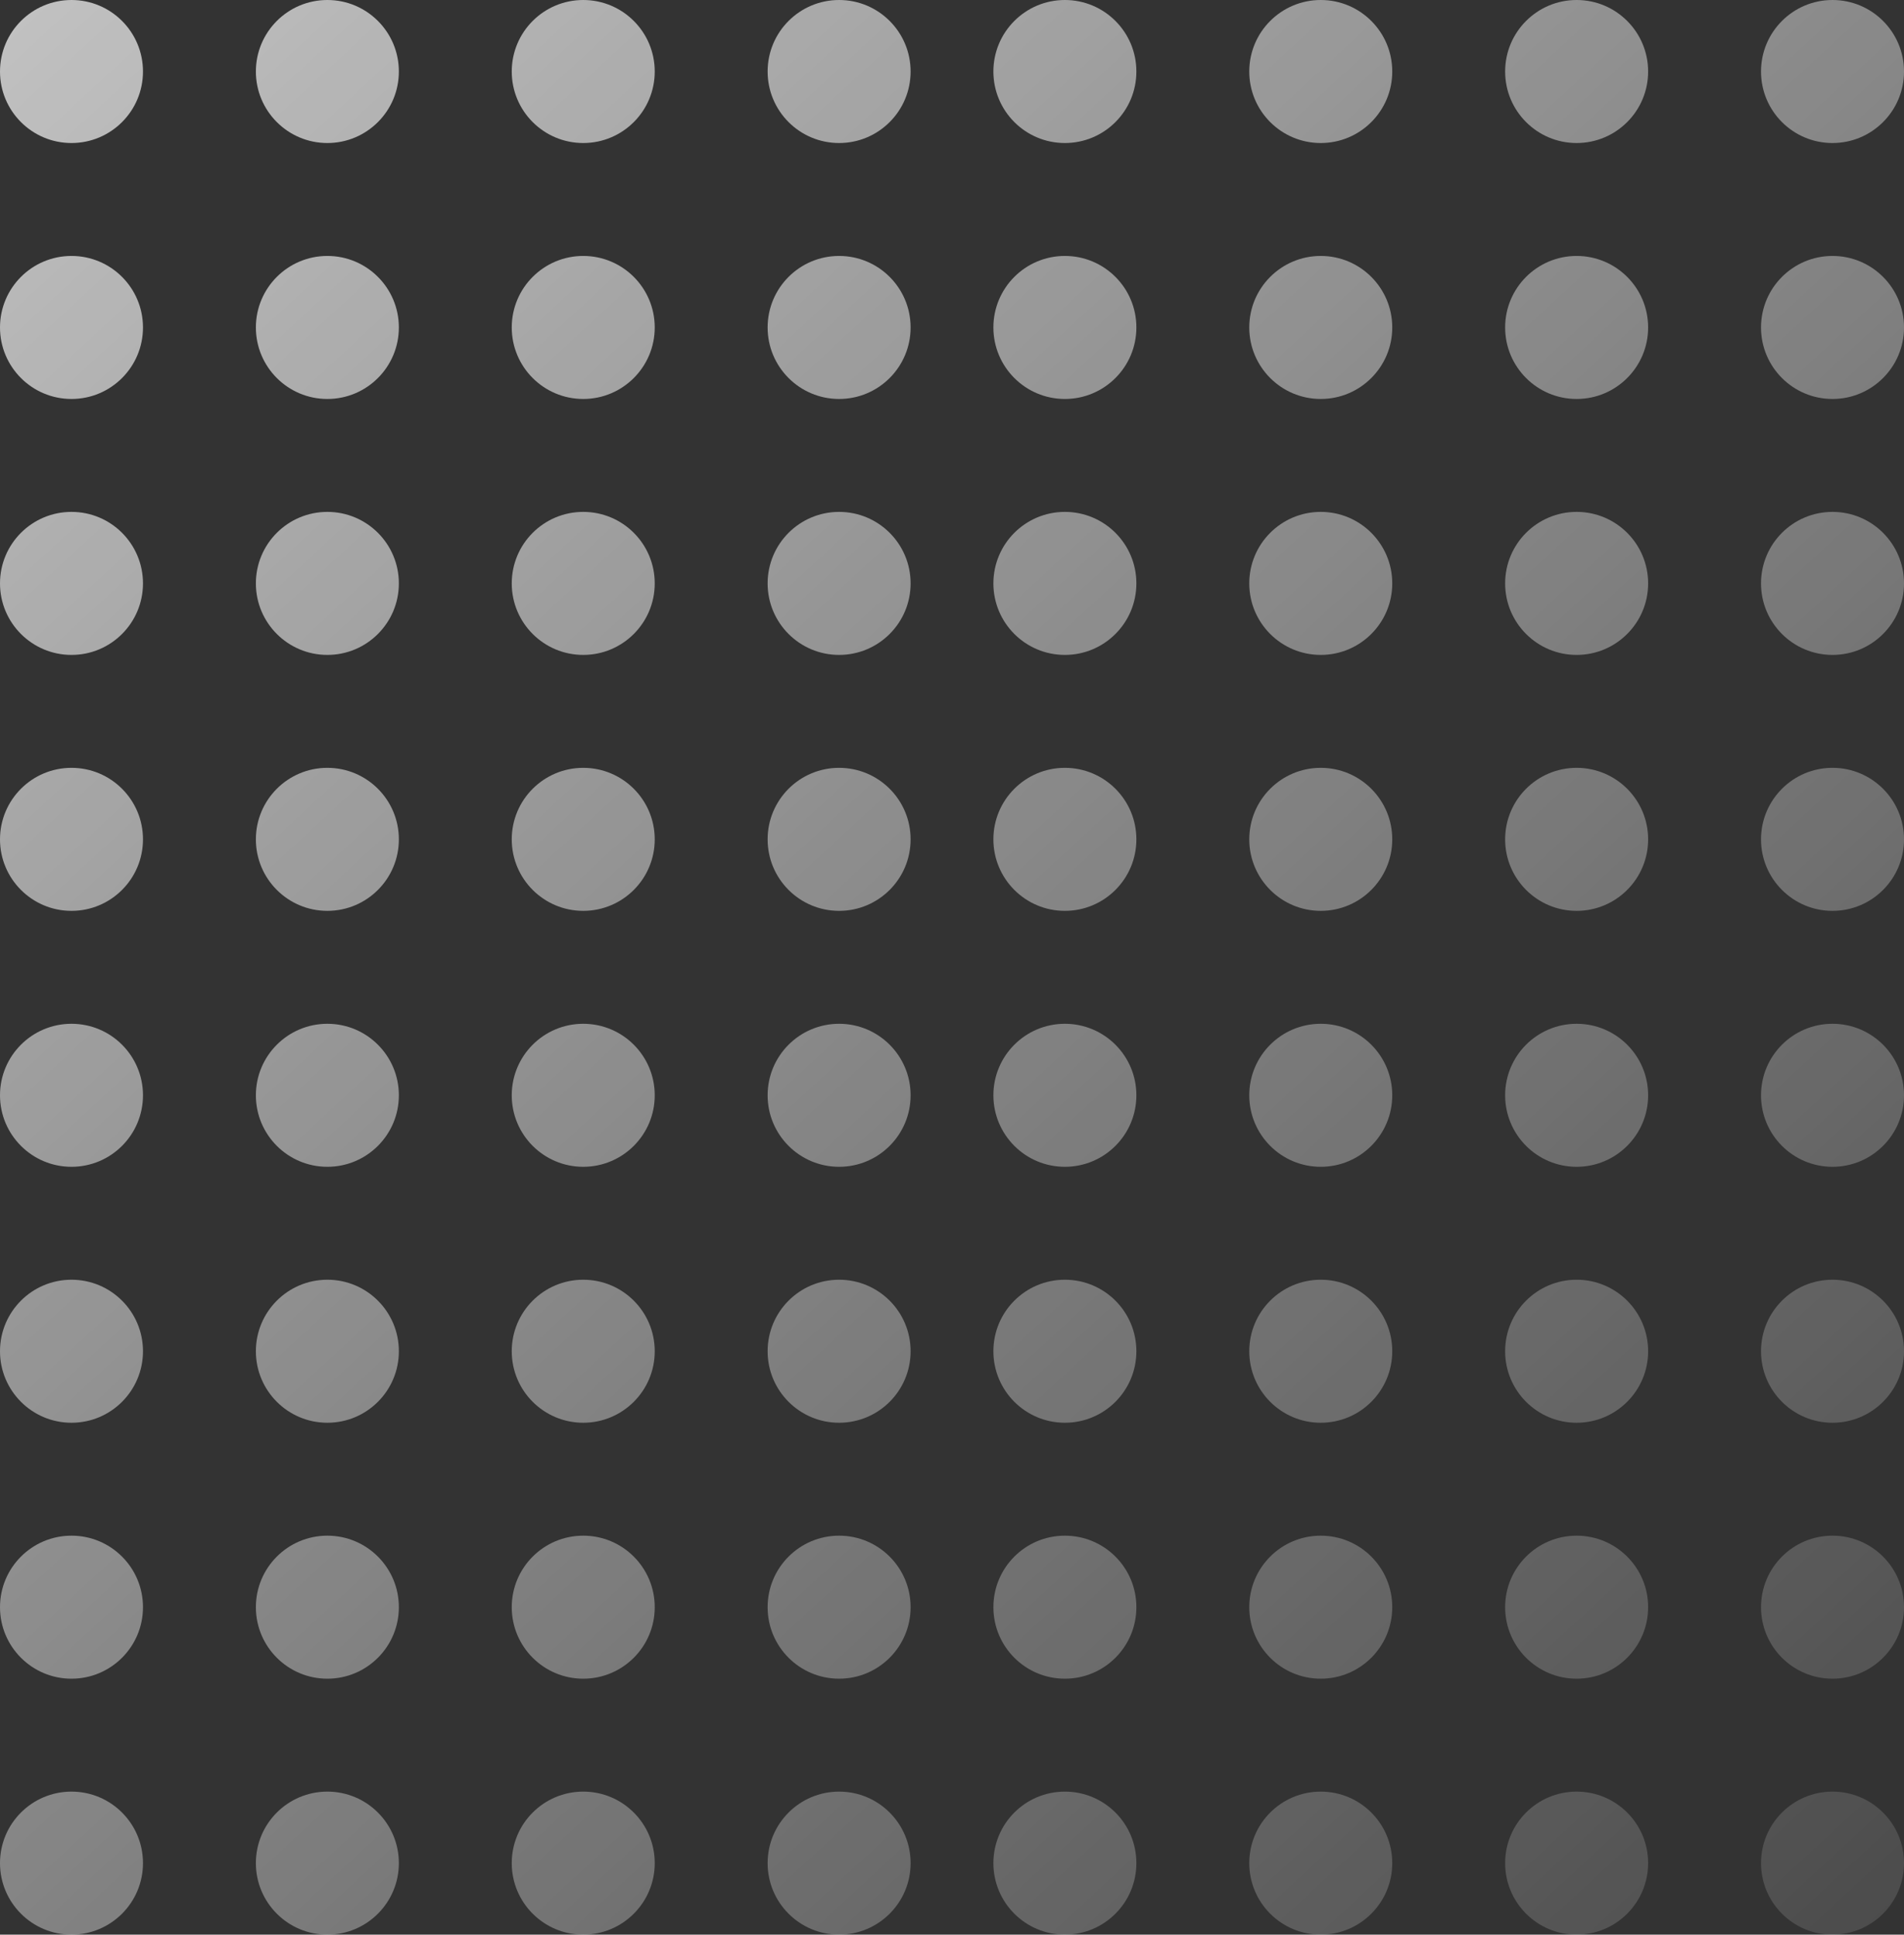 <svg width="253" height="257" viewBox="0 0 253 257" fill="none" xmlns="http://www.w3.org/2000/svg">
<rect x="0" y="0" width="253" height="257" fill="#333333" stroke="none"/>
<path opacity="0.7" fill-rule="evenodd" clip-rule="evenodd" d="M9.5 19C14.747 19 19 14.747 19 9.5C19 4.253 14.747 0 9.5 0C4.253 0 0 4.253 0 9.5C0 14.747 4.253 19 9.5 19ZM9.5 87C14.747 87 19 82.747 19 77.5C19 72.253 14.747 68 9.5 68C4.253 68 0 72.253 0 77.5C0 82.747 4.253 87 9.5 87ZM19 145.5C19 150.747 14.747 155 9.5 155C4.253 155 0 150.747 0 145.5C0 140.253 4.253 136 9.5 136C14.747 136 19 140.253 19 145.5ZM9.5 223C14.747 223 19 218.747 19 213.5C19 208.253 14.747 204 9.5 204C4.253 204 0 208.253 0 213.5C0 218.747 4.253 223 9.5 223ZM19 43.5C19 48.747 14.747 53 9.5 53C4.253 53 0 48.747 0 43.5C0 38.253 4.253 34 9.5 34C14.747 34 19 38.253 19 43.5ZM9.5 121C14.747 121 19 116.747 19 111.5C19 106.253 14.747 102 9.5 102C4.253 102 0 106.253 0 111.5C0 116.747 4.253 121 9.5 121ZM19 179.5C19 184.747 14.747 189 9.5 189C4.253 189 0 184.747 0 179.5C0 174.253 4.253 170 9.5 170C14.747 170 19 174.253 19 179.5ZM9.5 257C14.747 257 19 252.747 19 247.5C19 242.253 14.747 238 9.5 238C4.253 238 0 242.253 0 247.5C0 252.747 4.253 257 9.5 257ZM151 9.5C151 14.747 146.747 19 141.5 19C136.253 19 132 14.747 132 9.5C132 4.253 136.253 0 141.5 0C146.747 0 151 4.253 151 9.5ZM141.5 87C146.747 87 151 82.747 151 77.5C151 72.253 146.747 68 141.5 68C136.253 68 132 72.253 132 77.5C132 82.747 136.253 87 141.5 87ZM151 145.5C151 150.747 146.747 155 141.5 155C136.253 155 132 150.747 132 145.5C132 140.253 136.253 136 141.5 136C146.747 136 151 140.253 151 145.5ZM141.5 223C146.747 223 151 218.747 151 213.5C151 208.253 146.747 204 141.5 204C136.253 204 132 208.253 132 213.5C132 218.747 136.253 223 141.5 223ZM151 43.5C151 48.747 146.747 53 141.5 53C136.253 53 132 48.747 132 43.5C132 38.253 136.253 34 141.5 34C146.747 34 151 38.253 151 43.5ZM141.5 121C146.747 121 151 116.747 151 111.5C151 106.253 146.747 102 141.5 102C136.253 102 132 106.253 132 111.5C132 116.747 136.253 121 141.5 121ZM151 179.5C151 184.747 146.747 189 141.5 189C136.253 189 132 184.747 132 179.5C132 174.253 136.253 170 141.5 170C146.747 170 151 174.253 151 179.5ZM141.5 257C146.747 257 151 252.747 151 247.5C151 242.253 146.747 238 141.5 238C136.253 238 132 242.253 132 247.5C132 252.747 136.253 257 141.5 257ZM53 9.5C53 14.747 48.747 19 43.5 19C38.253 19 34 14.747 34 9.5C34 4.253 38.253 0 43.5 0C48.747 0 53 4.253 53 9.5ZM43.5 87C48.747 87 53 82.747 53 77.5C53 72.253 48.747 68 43.5 68C38.253 68 34 72.253 34 77.5C34 82.747 38.253 87 43.5 87ZM53 145.5C53 150.747 48.747 155 43.5 155C38.253 155 34 150.747 34 145.5C34 140.253 38.253 136 43.5 136C48.747 136 53 140.253 53 145.5ZM43.5 223C48.747 223 53 218.747 53 213.5C53 208.253 48.747 204 43.5 204C38.253 204 34 208.253 34 213.5C34 218.747 38.253 223 43.5 223ZM53 43.5C53 48.747 48.747 53 43.5 53C38.253 53 34 48.747 34 43.5C34 38.253 38.253 34 43.5 34C48.747 34 53 38.253 53 43.5ZM43.5 121C48.747 121 53 116.747 53 111.5C53 106.253 48.747 102 43.5 102C38.253 102 34 106.253 34 111.5C34 116.747 38.253 121 43.5 121ZM53 179.5C53 184.747 48.747 189 43.5 189C38.253 189 34 184.747 34 179.5C34 174.253 38.253 170 43.5 170C48.747 170 53 174.253 53 179.5ZM43.5 257C48.747 257 53 252.747 53 247.5C53 242.253 48.747 238 43.5 238C38.253 238 34 242.253 34 247.5C34 252.747 38.253 257 43.5 257ZM185 9.5C185 14.747 180.747 19 175.5 19C170.253 19 166 14.747 166 9.5C166 4.253 170.253 0 175.5 0C180.747 0 185 4.253 185 9.5ZM175.5 87C180.747 87 185 82.747 185 77.5C185 72.253 180.747 68 175.5 68C170.253 68 166 72.253 166 77.5C166 82.747 170.253 87 175.5 87ZM185 145.5C185 150.747 180.747 155 175.5 155C170.253 155 166 150.747 166 145.5C166 140.253 170.253 136 175.5 136C180.747 136 185 140.253 185 145.5ZM175.5 223C180.747 223 185 218.747 185 213.5C185 208.253 180.747 204 175.5 204C170.253 204 166 208.253 166 213.5C166 218.747 170.253 223 175.5 223ZM185 43.5C185 48.747 180.747 53 175.5 53C170.253 53 166 48.747 166 43.5C166 38.253 170.253 34 175.5 34C180.747 34 185 38.253 185 43.5ZM175.5 121C180.747 121 185 116.747 185 111.5C185 106.253 180.747 102 175.5 102C170.253 102 166 106.253 166 111.5C166 116.747 170.253 121 175.5 121ZM185 179.5C185 184.747 180.747 189 175.5 189C170.253 189 166 184.747 166 179.5C166 174.253 170.253 170 175.5 170C180.747 170 185 174.253 185 179.5ZM175.5 257C180.747 257 185 252.747 185 247.5C185 242.253 180.747 238 175.5 238C170.253 238 166 242.253 166 247.5C166 252.747 170.253 257 175.5 257ZM87 9.5C87 14.747 82.747 19 77.5 19C72.253 19 68 14.747 68 9.5C68 4.253 72.253 0 77.5 0C82.747 0 87 4.253 87 9.5ZM77.5 87C82.747 87 87 82.747 87 77.5C87 72.253 82.747 68 77.5 68C72.253 68 68 72.253 68 77.5C68 82.747 72.253 87 77.5 87ZM87 145.5C87 150.747 82.747 155 77.5 155C72.253 155 68 150.747 68 145.5C68 140.253 72.253 136 77.5 136C82.747 136 87 140.253 87 145.5ZM77.5 223C82.747 223 87 218.747 87 213.5C87 208.253 82.747 204 77.5 204C72.253 204 68 208.253 68 213.5C68 218.747 72.253 223 77.5 223ZM87 43.5C87 48.747 82.747 53 77.5 53C72.253 53 68 48.747 68 43.5C68 38.253 72.253 34 77.5 34C82.747 34 87 38.253 87 43.5ZM77.5 121C82.747 121 87 116.747 87 111.5C87 106.253 82.747 102 77.5 102C72.253 102 68 106.253 68 111.5C68 116.747 72.253 121 77.5 121ZM87 179.5C87 184.747 82.747 189 77.5 189C72.253 189 68 184.747 68 179.5C68 174.253 72.253 170 77.5 170C82.747 170 87 174.253 87 179.5ZM77.5 257C82.747 257 87 252.747 87 247.5C87 242.253 82.747 238 77.5 238C72.253 238 68 242.253 68 247.5C68 252.747 72.253 257 77.5 257ZM219 9.5C219 14.747 214.747 19 209.5 19C204.253 19 200 14.747 200 9.5C200 4.253 204.253 0 209.5 0C214.747 0 219 4.253 219 9.5ZM209.5 87C214.747 87 219 82.747 219 77.5C219 72.253 214.747 68 209.5 68C204.253 68 200 72.253 200 77.5C200 82.747 204.253 87 209.5 87ZM219 145.5C219 150.747 214.747 155 209.5 155C204.253 155 200 150.747 200 145.5C200 140.253 204.253 136 209.5 136C214.747 136 219 140.253 219 145.5ZM209.5 223C214.747 223 219 218.747 219 213.5C219 208.253 214.747 204 209.5 204C204.253 204 200 208.253 200 213.5C200 218.747 204.253 223 209.5 223ZM219 43.5C219 48.747 214.747 53 209.5 53C204.253 53 200 48.747 200 43.5C200 38.253 204.253 34 209.5 34C214.747 34 219 38.253 219 43.5ZM209.5 121C214.747 121 219 116.747 219 111.5C219 106.253 214.747 102 209.5 102C204.253 102 200 106.253 200 111.5C200 116.747 204.253 121 209.5 121ZM219 179.5C219 184.747 214.747 189 209.5 189C204.253 189 200 184.747 200 179.5C200 174.253 204.253 170 209.5 170C214.747 170 219 174.253 219 179.5ZM209.5 257C214.747 257 219 252.747 219 247.5C219 242.253 214.747 238 209.5 238C204.253 238 200 242.253 200 247.5C200 252.747 204.253 257 209.5 257ZM121 9.5C121 14.747 116.747 19 111.5 19C106.253 19 102 14.747 102 9.5C102 4.253 106.253 0 111.5 0C116.747 0 121 4.253 121 9.5ZM111.5 87C116.747 87 121 82.747 121 77.5C121 72.253 116.747 68 111.5 68C106.253 68 102 72.253 102 77.5C102 82.747 106.253 87 111.5 87ZM121 145.5C121 150.747 116.747 155 111.5 155C106.253 155 102 150.747 102 145.5C102 140.253 106.253 136 111.5 136C116.747 136 121 140.253 121 145.5ZM111.5 223C116.747 223 121 218.747 121 213.5C121 208.253 116.747 204 111.5 204C106.253 204 102 208.253 102 213.5C102 218.747 106.253 223 111.5 223ZM121 43.5C121 48.747 116.747 53 111.5 53C106.253 53 102 48.747 102 43.5C102 38.253 106.253 34 111.5 34C116.747 34 121 38.253 121 43.5ZM111.5 121C116.747 121 121 116.747 121 111.5C121 106.253 116.747 102 111.5 102C106.253 102 102 106.253 102 111.5C102 116.747 106.253 121 111.5 121ZM121 179.5C121 184.747 116.747 189 111.5 189C106.253 189 102 184.747 102 179.5C102 174.253 106.253 170 111.5 170C116.747 170 121 174.253 121 179.5ZM111.5 257C116.747 257 121 252.747 121 247.5C121 242.253 116.747 238 111.5 238C106.253 238 102 242.253 102 247.5C102 252.747 106.253 257 111.5 257ZM253 9.5C253 14.747 248.747 19 243.5 19C238.253 19 234 14.747 234 9.5C234 4.253 238.253 0 243.5 0C248.747 0 253 4.253 253 9.5ZM243.5 87C248.747 87 253 82.747 253 77.5C253 72.253 248.747 68 243.5 68C238.253 68 234 72.253 234 77.5C234 82.747 238.253 87 243.5 87ZM253 145.5C253 150.747 248.747 155 243.5 155C238.253 155 234 150.747 234 145.5C234 140.253 238.253 136 243.5 136C248.747 136 253 140.253 253 145.5ZM243.5 223C248.747 223 253 218.747 253 213.5C253 208.253 248.747 204 243.5 204C238.253 204 234 208.253 234 213.5C234 218.747 238.253 223 243.5 223ZM253 43.5C253 48.747 248.747 53 243.5 53C238.253 53 234 48.747 234 43.5C234 38.253 238.253 34 243.5 34C248.747 34 253 38.253 253 43.5ZM243.5 121C248.747 121 253 116.747 253 111.5C253 106.253 248.747 102 243.5 102C238.253 102 234 106.253 234 111.5C234 116.747 238.253 121 243.5 121ZM253 179.5C253 184.747 248.747 189 243.5 189C238.253 189 234 184.747 234 179.5C234 174.253 238.253 170 243.5 170C248.747 170 253 174.253 253 179.5ZM243.5 257C248.747 257 253 252.747 253 247.5C253 242.253 248.747 238 243.5 238C238.253 238 234 242.253 234 247.5C234 252.747 238.253 257 243.5 257Z" fill="url(#paint0_linear_6_16)"/>
<defs>
<linearGradient id="paint0_linear_6_16" x1="0" y1="0" x2="293.5" y2="317.5" gradientUnits="userSpaceOnUse">
<stop stop-color="white"/>
<stop offset="1" stop-color="white" stop-opacity="0"/>
</linearGradient>
</defs>
</svg>
